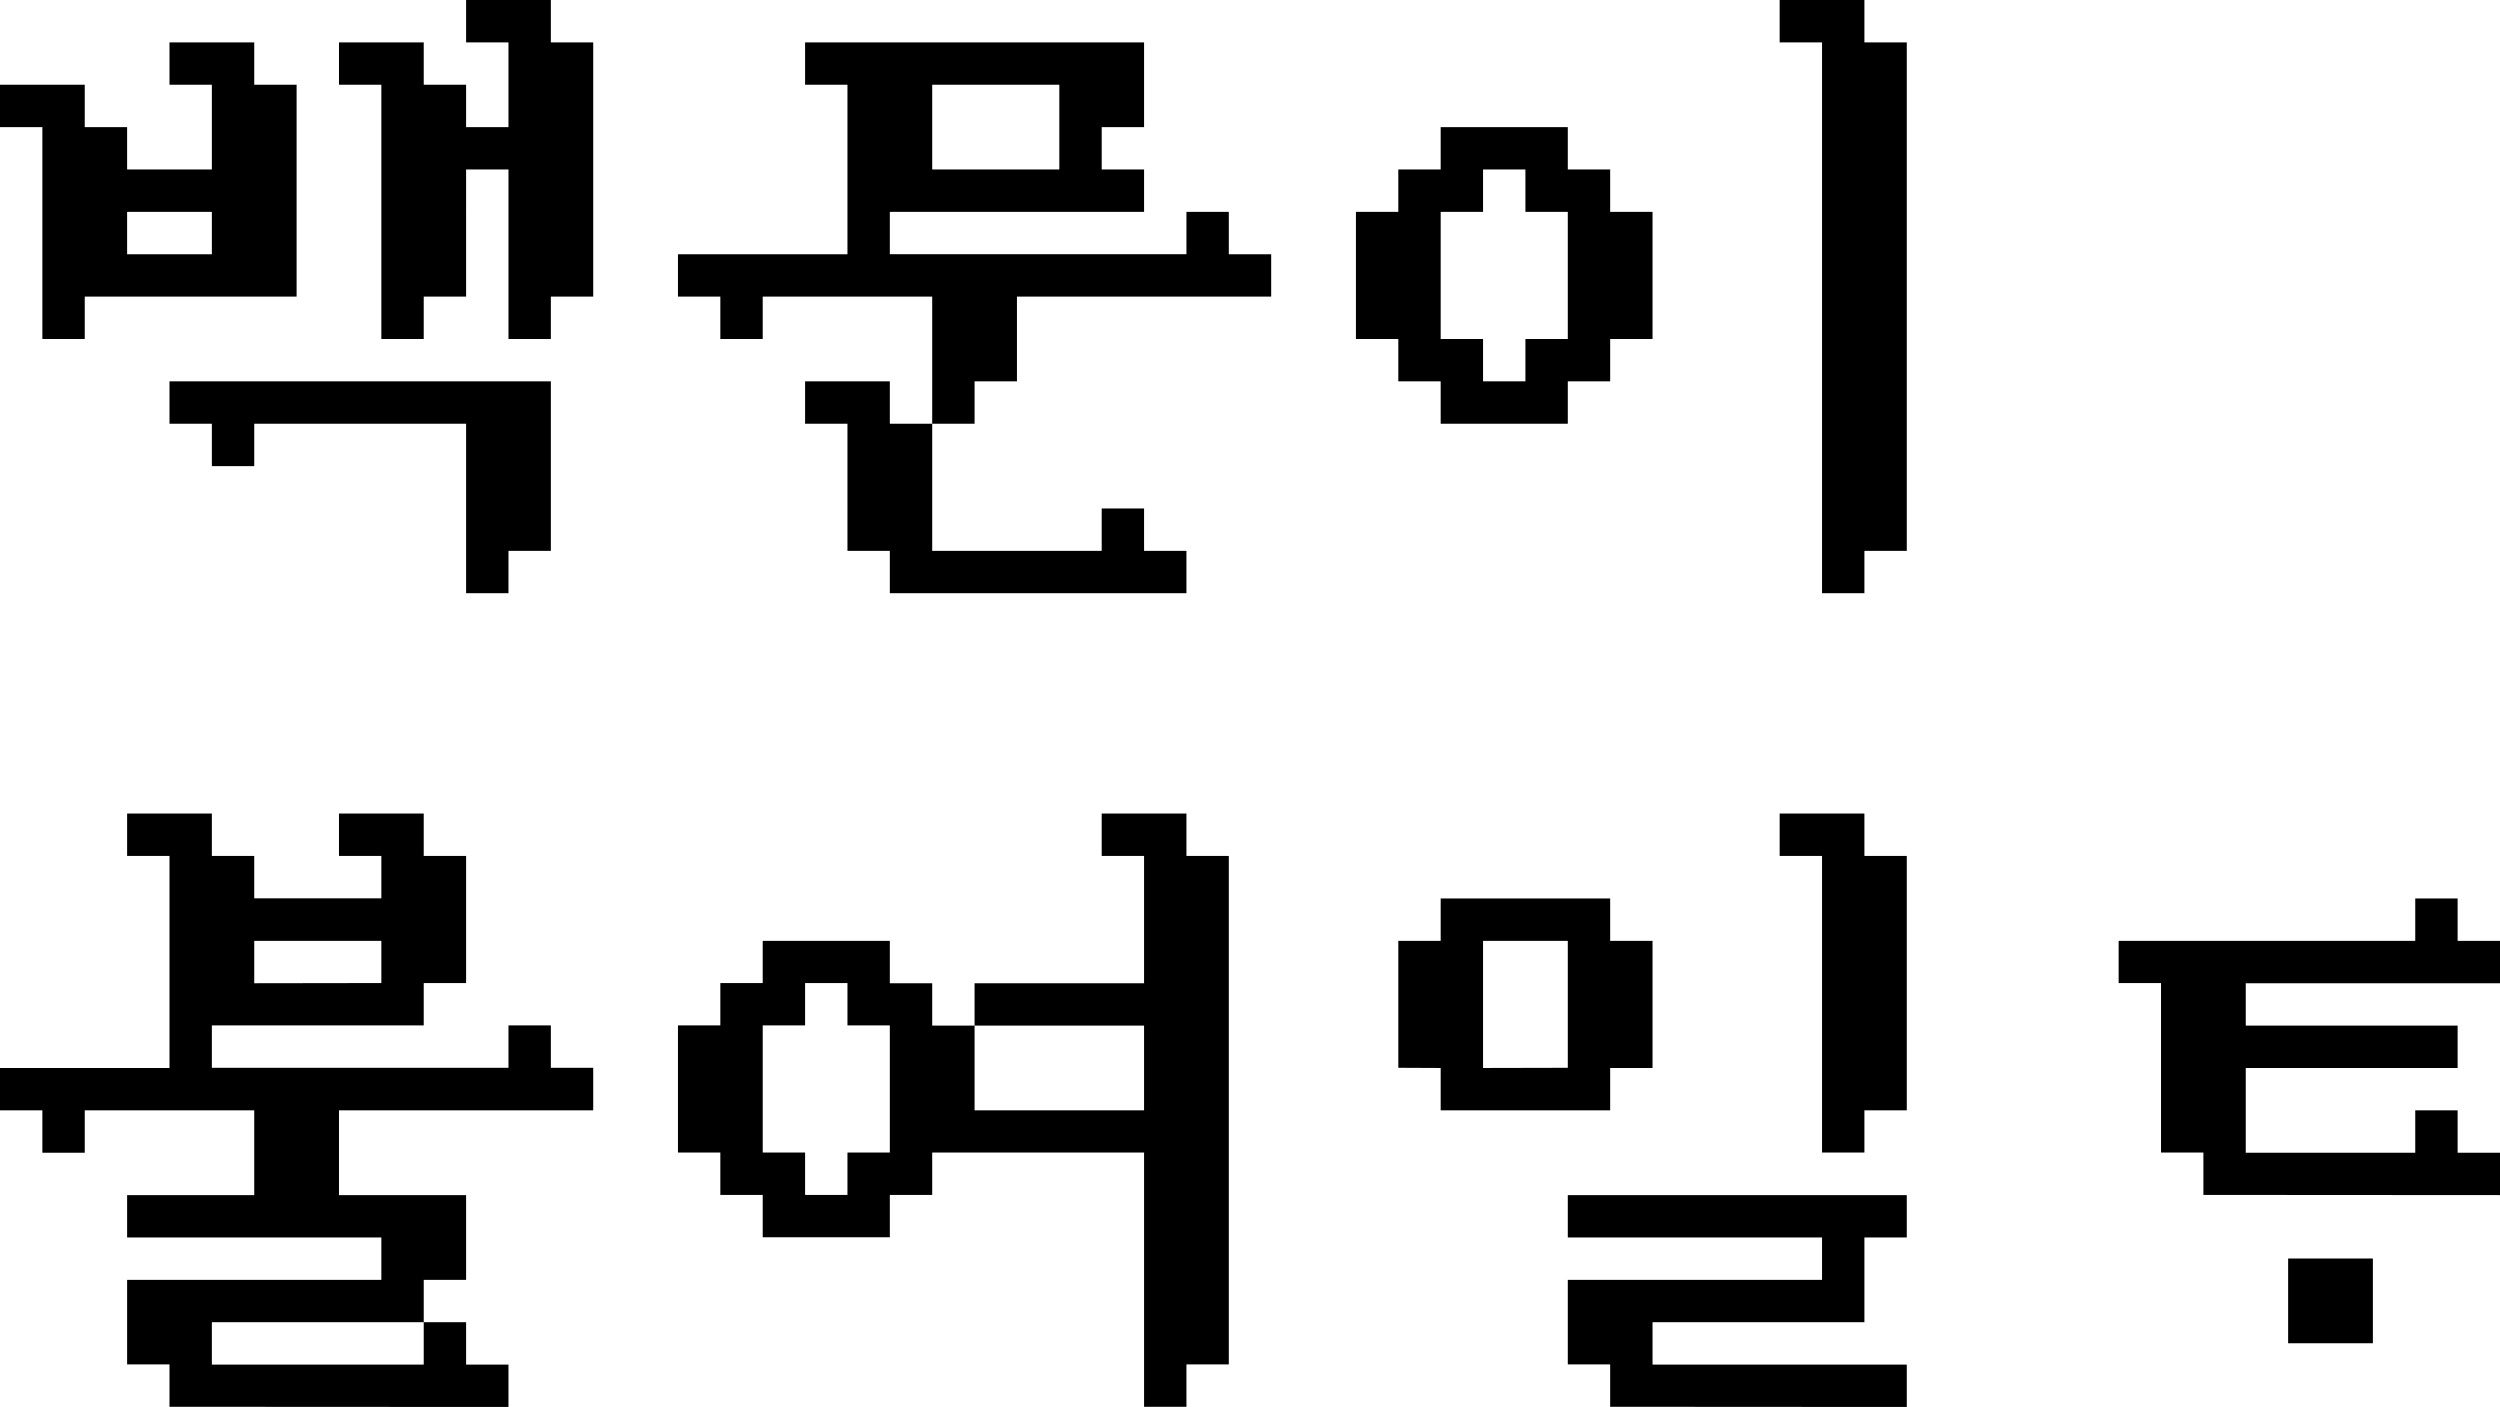 <svg id="Layer_1" data-name="Layer 1" xmlns="http://www.w3.org/2000/svg" viewBox="0 0 398.25 224.1"><path d="M87.34,98.12H80.59V64.37H73.84V57.62h13.5v6.75h6.75v6.75h13.5V57.62h-6.75V50.87h13.5v6.75h6.75V91.37H87.34Zm20.25-13.5V77.87H94.09v6.75Zm47.25,54h-6.75v-27H114.34v6.75h-6.75v-6.75h-6.75v-6.75h60.75v27h-6.75Zm-13.5-40.5h-6.75V57.62h-6.75V50.87h13.5v6.75h6.75v6.75h6.75V50.87h-6.75V44.12h13.5v6.75h6.75v40.5h-6.75v6.75h-6.75v-27h-6.75V91.37h-6.75Z" transform="translate(-73.84 -44.12)"/><path d="M235.84,91.37v13.5h-6.75v6.75h-6.75V91.37h-27v6.75h-6.75V91.37h-6.75V84.62h27v-27h-6.75V50.87h54v13.5h-6.75v6.75h6.75v6.75h-40.5v6.75h47.25V77.87h6.75v6.75h6.75v6.75Zm-20.25,47.25v-6.75h-6.75V111.62h-6.75v-6.75h13.5v6.75h6.75v20.25h27v-6.75h6.75v6.75h6.75v6.75Zm27-67.5V57.62H222.34v13.5Z" transform="translate(-73.84 -44.12)"/><path d="M296.59,104.87V98.12h-6.75V77.87h6.75V71.12h6.75V64.37h20.25v6.75h6.75v6.75h6.75V98.12h-6.75v6.75h-6.75v6.75H303.34v-6.75Zm20.25,0V98.12h6.75V77.87h-6.75V71.12h-6.75v6.75h-6.75V98.12h6.75v6.75Zm54,33.75h-6.75V50.87h-6.75V44.12h13.5v6.75h6.75v81h-6.75Z" transform="translate(-73.84 -44.12)"/><path d="M451.84,244.6v13.5h-13.5V244.6Z" transform="translate(-73.84 -44.12)"/><path d="M100.84,268.22v-6.75H94.09V248h40.5v-6.75H94.09v-6.75h20.25V221h-27v6.75H80.59V221H73.84v-6.75h27V180.47H94.09v-6.75h13.5v6.75h6.75v6.75h20.25v-6.75h-6.75v-6.75h13.5v6.75h6.75v20.25h-6.75v6.75H107.59v6.75h47.25v-6.75h6.75v6.75h6.75V221h-40.5v13.5h20.25V248h-6.75v6.75H107.59v6.75h33.75v-6.75h6.75v6.75h6.75v6.75Zm33.75-67.5V194H114.34v6.75Z" transform="translate(-73.84 -44.12)"/><path d="M262.84,268.22h-6.75v-40.5H222.34v6.75h-6.75v6.75H195.34v-6.75h-6.75v-6.75h-6.75V207.47h6.75v-6.75h6.75V194h20.25v6.75h6.75v6.75h6.75v-6.75h27V180.47h-6.75v-6.75h13.5v6.75h6.75v81h-6.75Zm-54-33.75v-6.75h6.75V207.47h-6.75v-6.75h-6.75v6.75h-6.75v20.25h6.75v6.75ZM256.09,221v-13.5h-27V221Z" transform="translate(-73.84 -44.12)"/><path d="M296.59,214.22V194h6.75v-6.75h27V194h6.75v20.25h-6.75V221h-27v-6.75Zm27,0V194h-13.5v20.25Zm6.75,54v-6.75h-6.75V248h40.5v-6.75h-40.5v-6.75h54v6.75h-6.75v13.5H337.09v6.75h40.5v6.75Zm40.5-40.5h-6.75V180.47h-6.75v-6.75h13.5v6.75h6.75V221h-6.75Z" transform="translate(-73.84 -44.12)"/><path d="M424.84,234.47v-6.75h-6.75v-27h-6.75V194h47.25v-6.75h6.75V194h6.75v6.75h-40.5v6.75h33.75v6.75H431.59v13.5h27V221h6.75v6.75h6.75v6.75Z" transform="translate(-73.84 -44.12)"/></svg>